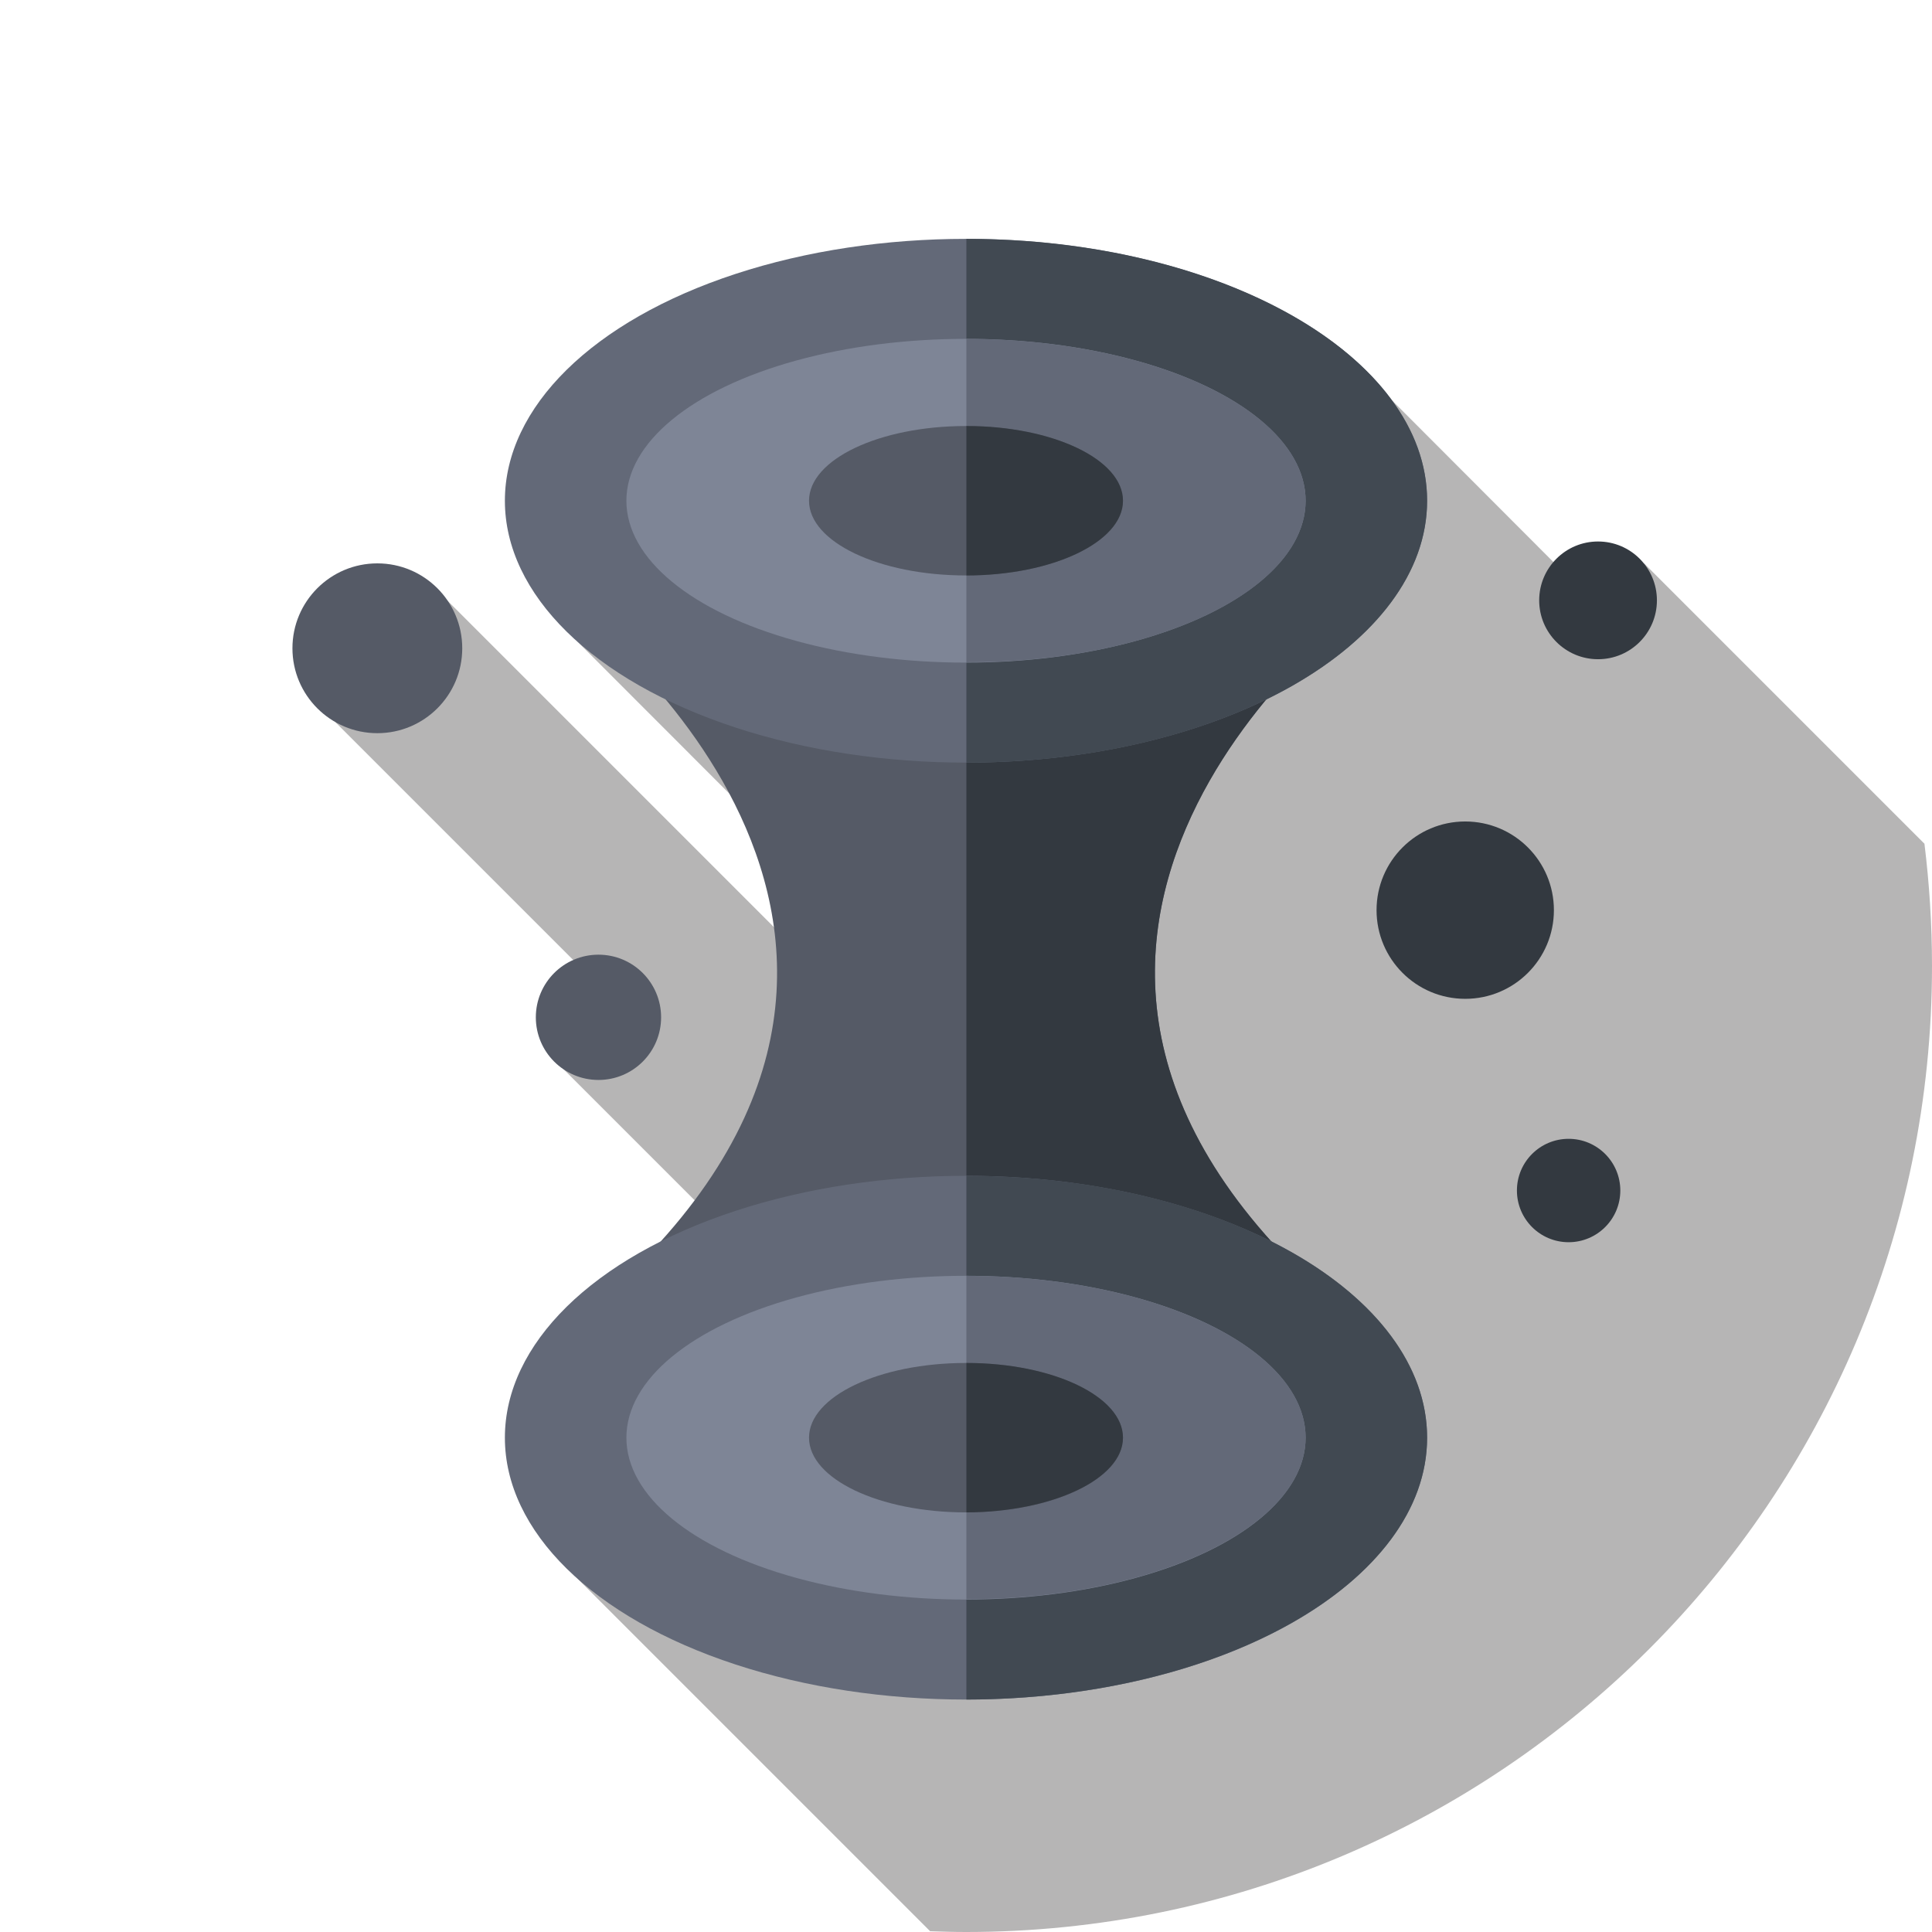 <?xml version="1.0" encoding="utf-8"?>
<!-- Generator: Adobe Illustrator 25.2.0, SVG Export Plug-In . SVG Version: 6.00 Build 0)  -->
<svg version="1.1" id="Capa_1" xmlns="http://www.w3.org/2000/svg" xmlns:xlink="http://www.w3.org/1999/xlink" x="0px" y="0px"
	 viewBox="0 0 512 512" style="enable-background:new 0 0 512 512;" xml:space="preserve">
<style type="text/css">
	.st0{display:none;}
	.st1{display:inline;}
	.st2{fill:#FFCE00;}
	.st3{opacity:0.33;fill:#231F20;}
	.st4{fill:#555A66;}
	.st5{fill:#333940;}
	.st6{fill:#636978;}
	.st7{fill:#414952;}
	.st8{fill:#7E8596;}
</style>
<g>
	<g class="st0">
		<g class="st1">
			<g>
				<g>
					<g>
						<g>
							<g>
								<g>
									<g>
										<circle class="st2" cx="256" cy="256" r="256"/>
									</g>
								</g>
							</g>
						</g>
					</g>
				</g>
			</g>
		</g>
	</g>
	<path class="st3" d="M512,256c0-11-0.7-21.8-2-32.4l-74.3-74.3l-11.3,12.4L369,106.2l-216,63.8L266.9,284l-8.6,14.9L118.5,159.1
		l-29.6,32.3l81.2,81.2l-20.8,10.7L221,355l-68,63.3l93.5,93.5c3.1,0.1,6.3,0.2,9.5,0.2C397.4,512,512,397.4,512,256z"/>
	<g>
		<path class="st4" d="M359,162.2c0,0-119.1,89.9,0,187.7H153c119.1-97.7,0-187.7,0-187.7H359z"/>
	</g>
	<g>
		<path class="st5" d="M359,162.2H256.1v187.7H359C239.9,252.1,359,162.2,359,162.2z"/>
	</g>
	<g>
		<ellipse class="st6" cx="256" cy="132.7" rx="122.2" ry="69.4"/>
	</g>
	<g>
		<path class="st7" d="M378.2,132.7c0-38.3-54.6-69.4-122.1-69.4v138.8C323.5,202.1,378.2,171,378.2,132.7z"/>
	</g>
	<g>
		<ellipse class="st8" cx="256" cy="132.7" rx="90" ry="42.9"/>
	</g>
	<g>
		<path class="st6" d="M346,132.7c0-23.7-40.2-42.8-89.9-42.9v85.7C305.8,175.6,346,156.4,346,132.7L346,132.7z"/>
	</g>
	<g>
		<ellipse class="st4" cx="256" cy="132.7" rx="41.6" ry="19.8"/>
	</g>
	<g>
		<path class="st5" d="M297.6,132.7c0-10.9-18.5-19.8-41.5-19.8v39.6C279,152.5,297.6,143.6,297.6,132.7z"/>
	</g>
	<g>
		<ellipse class="st6" cx="256" cy="381" rx="122.2" ry="69.4"/>
	</g>
	<g>
		<path class="st7" d="M378.2,381c0-38.3-54.6-69.4-122.1-69.4v138.8C323.5,450.3,378.2,419.3,378.2,381z"/>
	</g>
	<g>
		<ellipse class="st8" cx="256" cy="381" rx="90" ry="42.9"/>
	</g>
	<g>
		<path class="st6" d="M346,381c0-23.7-40.2-42.8-89.9-42.9v85.7C305.8,423.8,346,404.6,346,381L346,381z"/>
	</g>
	<g>
		<ellipse class="st4" cx="256" cy="381" rx="41.6" ry="19.8"/>
	</g>
	<g>
		<path class="st5" d="M297.6,381c0-10.9-18.5-19.8-41.5-19.8v39.6C279,400.7,297.6,391.9,297.6,381z"/>
	</g>
	<g>
		<circle class="st4" cx="100" cy="171.8" r="22.5"/>
	</g>
	<g>
		<circle class="st4" cx="158.6" cy="269.6" r="16.6"/>
	</g>
	<g>
		<circle class="st5" cx="388.3" cy="241.2" r="23.5"/>
	</g>
	<g>
		<circle class="st5" cx="415.7" cy="315.5" r="13.7"/>
	</g>
	<g>
		<circle class="st5" cx="423.5" cy="159.1" r="15.6"/>
	</g>
</g>
</svg>
